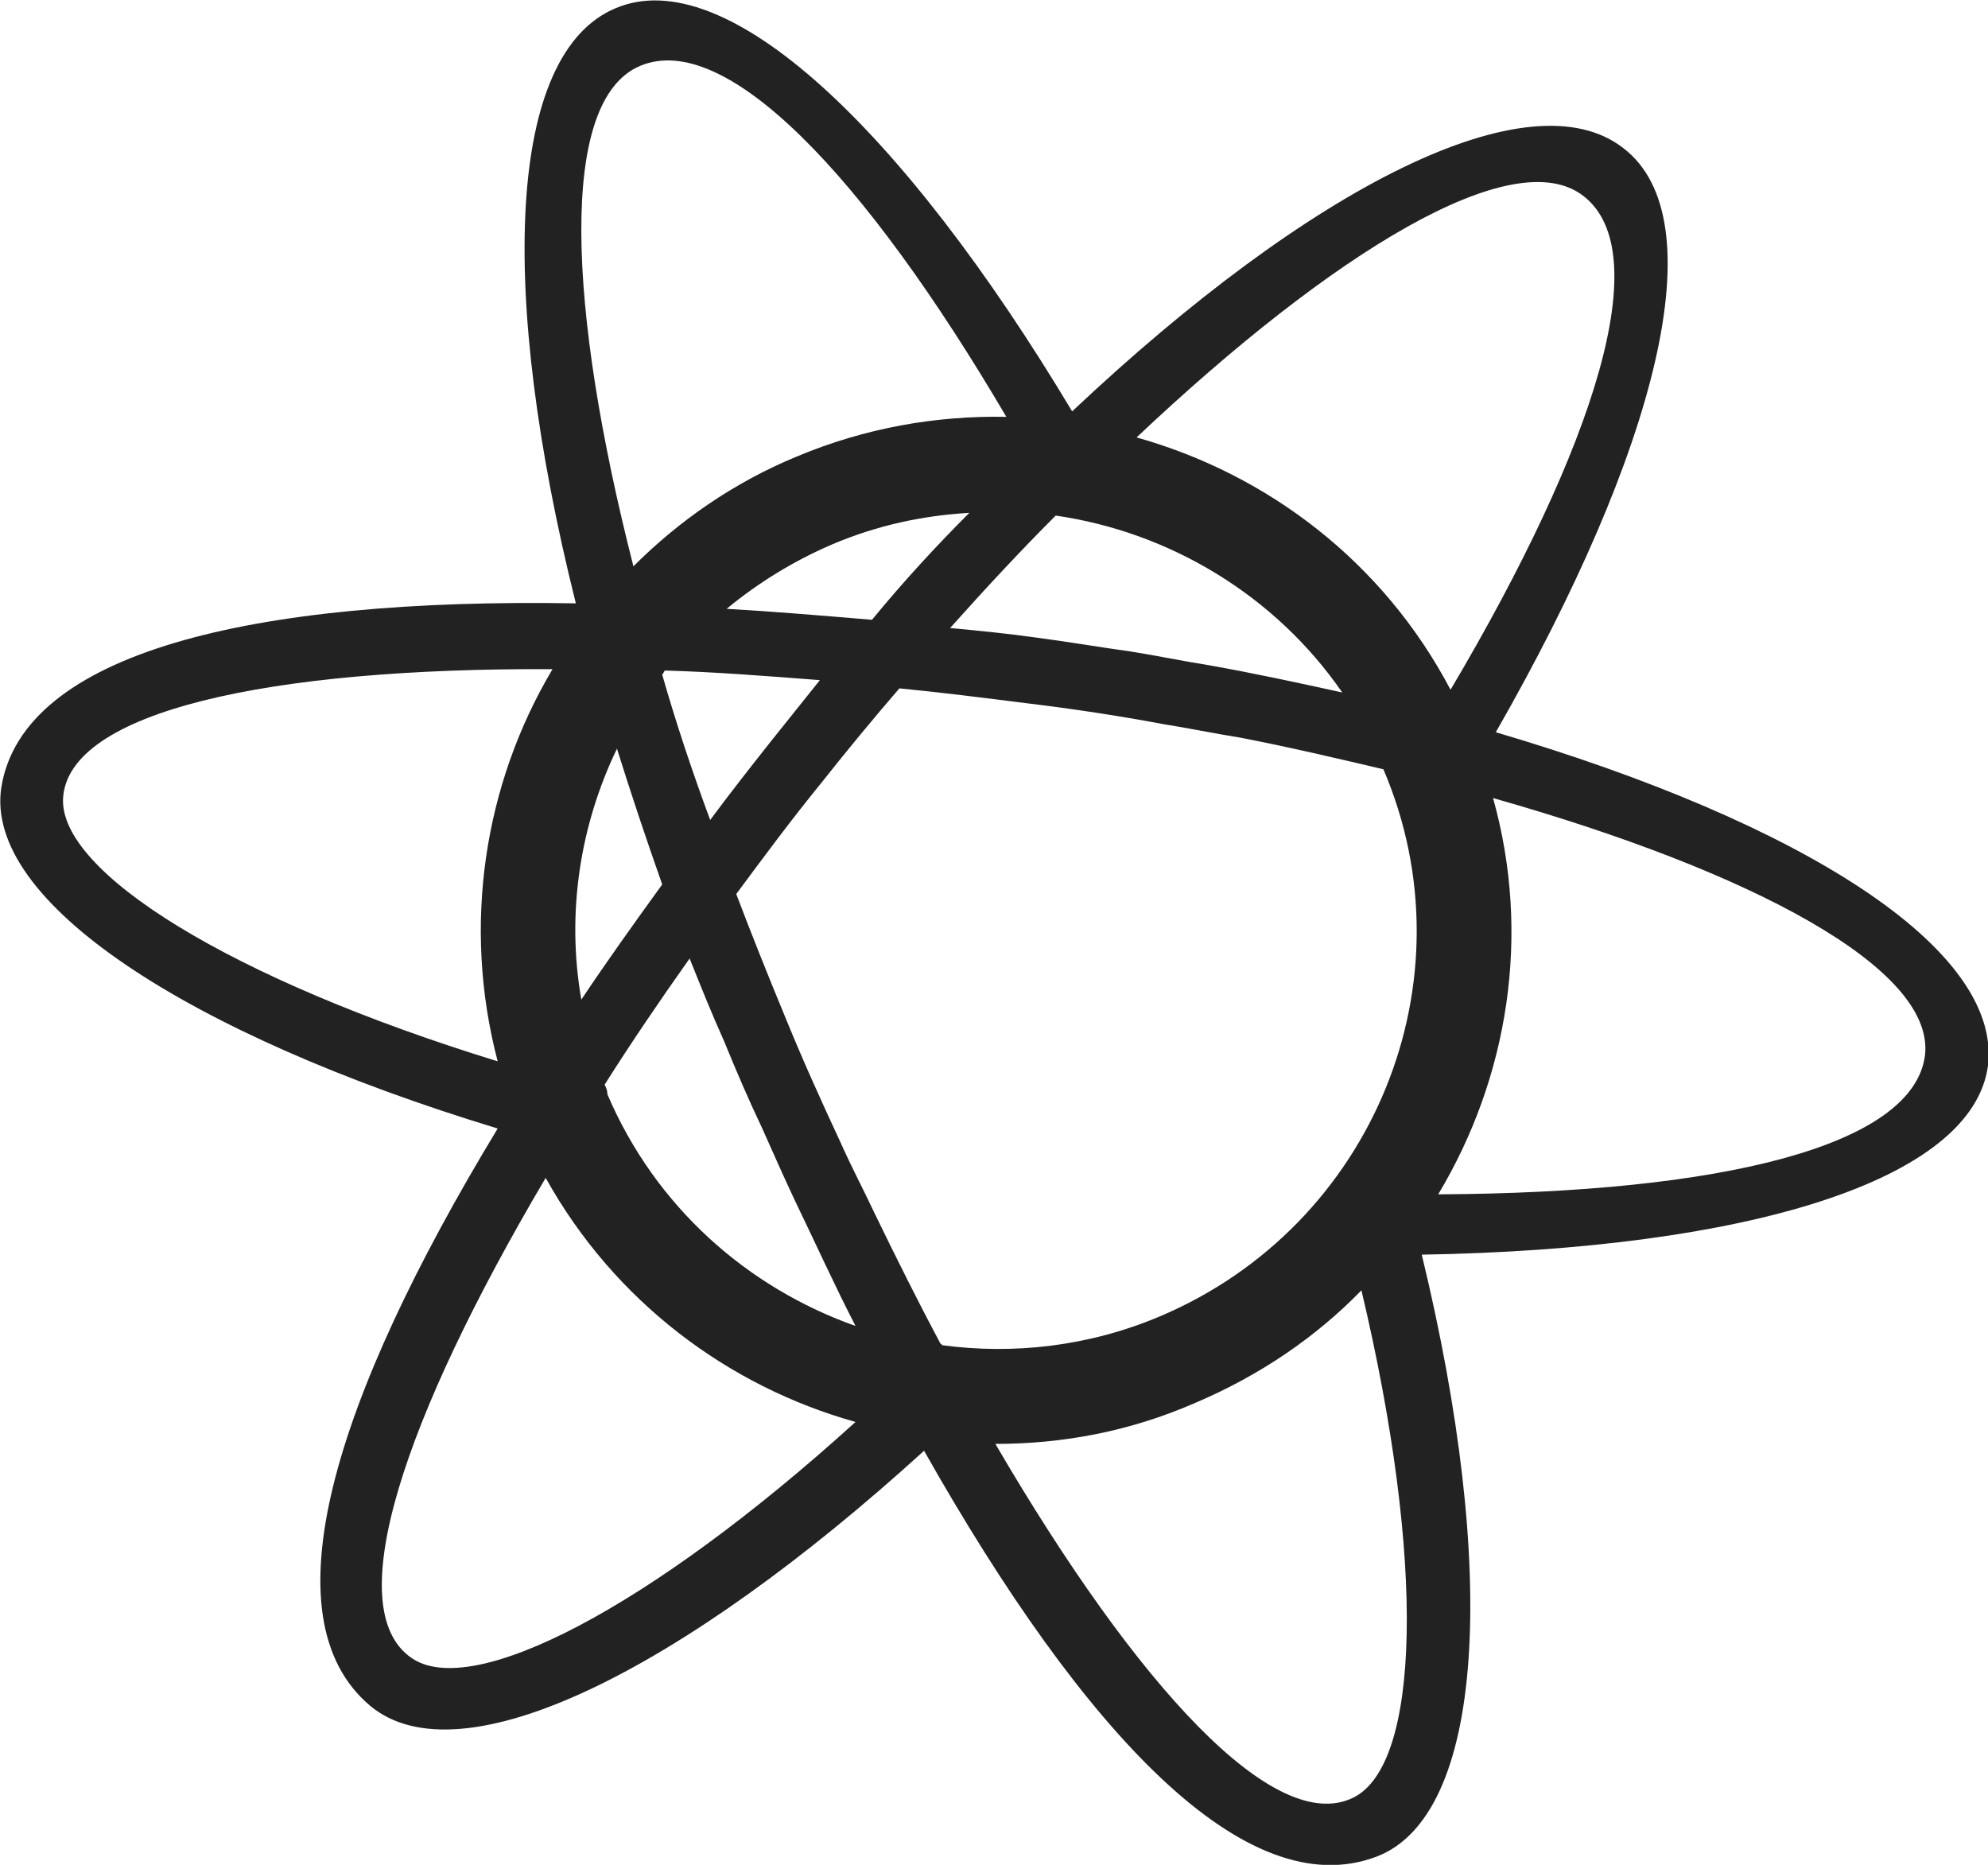 <svg version="1.1" id="Layer_1" xmlns="http://www.w3.org/2000/svg" xmlns:xlink="http://www.w3.org/1999/xlink" x="0px" y="0px"
	 viewBox="0 0 145 136" enable-background="new 0 0 145 136" xml:space="preserve">
<path fill="#222222" d="M109.1,53.4c11.8-20.6,16.1-37.4,9.3-42.6c-6.8-5.3-22.7,2.7-40.2,19.2C65.8,9.3,52.9-2.8,44.9,0.6
	c-7.9,3.3-8.6,20.6-2.9,43.4C18.3,43.6,1.7,47.6,0.1,57.4c-1.3,8.3,13.5,18,36.2,24.9c-12,19.8-16.9,35.7-9.3,42.1
	c6.6,5.5,22.7-2.5,40.4-18.6c11.7,20.7,23.5,33.2,33,29.6c7.9-3,8.9-20.8,3.3-43.9c23.7-0.4,40.2-5.4,41.3-13.8
	C146,69.2,131.5,60,109.1,53.4z M84.6,96c-5.2,2.2-10.7,2.8-15.9,2.1c0,0,0-0.1-0.1-0.1c-1.6-3-3.2-6.2-4.8-9.5
	c-0.8-1.7-1.7-3.4-2.5-5.2c-1.4-3-2.8-6.1-4.1-9.3c-1.2-2.9-2.4-5.9-3.5-8.8c2-2.7,4-5.4,6.2-8.1c1.9-2.4,3.8-4.7,5.7-6.9
	c3.1,0.3,6.2,0.7,9.4,1.1c3.3,0.4,6.6,0.9,9.8,1.5c1.9,0.3,3.8,0.7,5.7,1c3.6,0.7,7,1.5,10.4,2.3C107.5,71.5,100.2,89.4,84.6,96z
	 M97.9,50.5c-3.2-0.7-6.4-1.4-9.8-2c-1.9-0.3-3.8-0.7-5.7-1c-2.2-0.3-4.5-0.7-6.8-1c-2.1-0.3-4.2-0.5-6.3-0.7
	c2.5-2.8,5.1-5.6,7.7-8.2C85.3,38.8,93,43.4,97.9,50.5z M63.6,45.2c-3.6-0.3-7.1-0.6-10.6-0.8c2.3-1.9,4.9-3.5,7.7-4.7
	c3.3-1.4,6.6-2.1,10-2.3C68.3,39.8,65.9,42.4,63.6,45.2z M48.3,49.2c0.1-0.1,0.1-0.2,0.2-0.3c3.6,0.1,7.4,0.4,11.3,0.7
	c-1.2,1.5-2.4,3-3.6,4.5c-1.5,1.9-3,3.8-4.4,5.7C50.5,56.3,49.3,52.7,48.3,49.2z M45,54.6c1,3.2,2.1,6.5,3.3,9.9
	c-2.1,2.9-4.1,5.7-5.9,8.4C41.3,66.6,42.3,60.2,45,54.6z M44.1,79.1c1.9-3,4-6.1,6.2-9.2c0.8,2,1.6,4,2.5,6c0.9,2.2,1.8,4.3,2.8,6.4
	c0.8,1.8,1.6,3.6,2.4,5.3c1.5,3.1,2.9,6.2,4.4,9.1c-7.9-2.8-14.6-8.7-18.1-16.9C44.3,79.5,44.2,79.3,44.1,79.1z M115.5,14.3
	c5.3,4.1,0.9,18.1-9.7,36c-4.9-9.3-13.3-15.7-22.9-18.4C97.2,18.4,110.4,10.3,115.5,14.3z M46.7,4.8c6.2-2.6,16.3,7.9,26.7,25.6
	c-5.1-0.1-10.3,0.8-15.3,2.9c-4.6,1.9-8.6,4.7-11.9,8C41.4,22.5,40.7,7.3,46.7,4.8z M4.6,58.2c0.4-6.3,14.9-9.5,35.7-9.4
	c-5,8.4-6.6,18.7-4,28.6C16.8,71.4,4.3,63.6,4.6,58.2z M30,120.9c-5.2-3.6-0.6-17.4,9.8-35c5,9,13.3,15.2,22.6,17.8
	C47.4,117.3,34.4,124,30,120.9z M98.7,131.1c-5.7,2.8-15.7-8-26.1-25.8c4.9,0,9.8-0.9,14.6-3c4.7-2,8.8-4.8,12.1-8.2
	C104,113.9,103.6,128.7,98.7,131.1z M140.4,77c-0.9,6.6-14.9,10-35.5,10.1c5.1-8.5,6.8-18.9,4-28.9C127.6,63.5,141.2,70.6,140.4,77z
	"/>
</svg>
